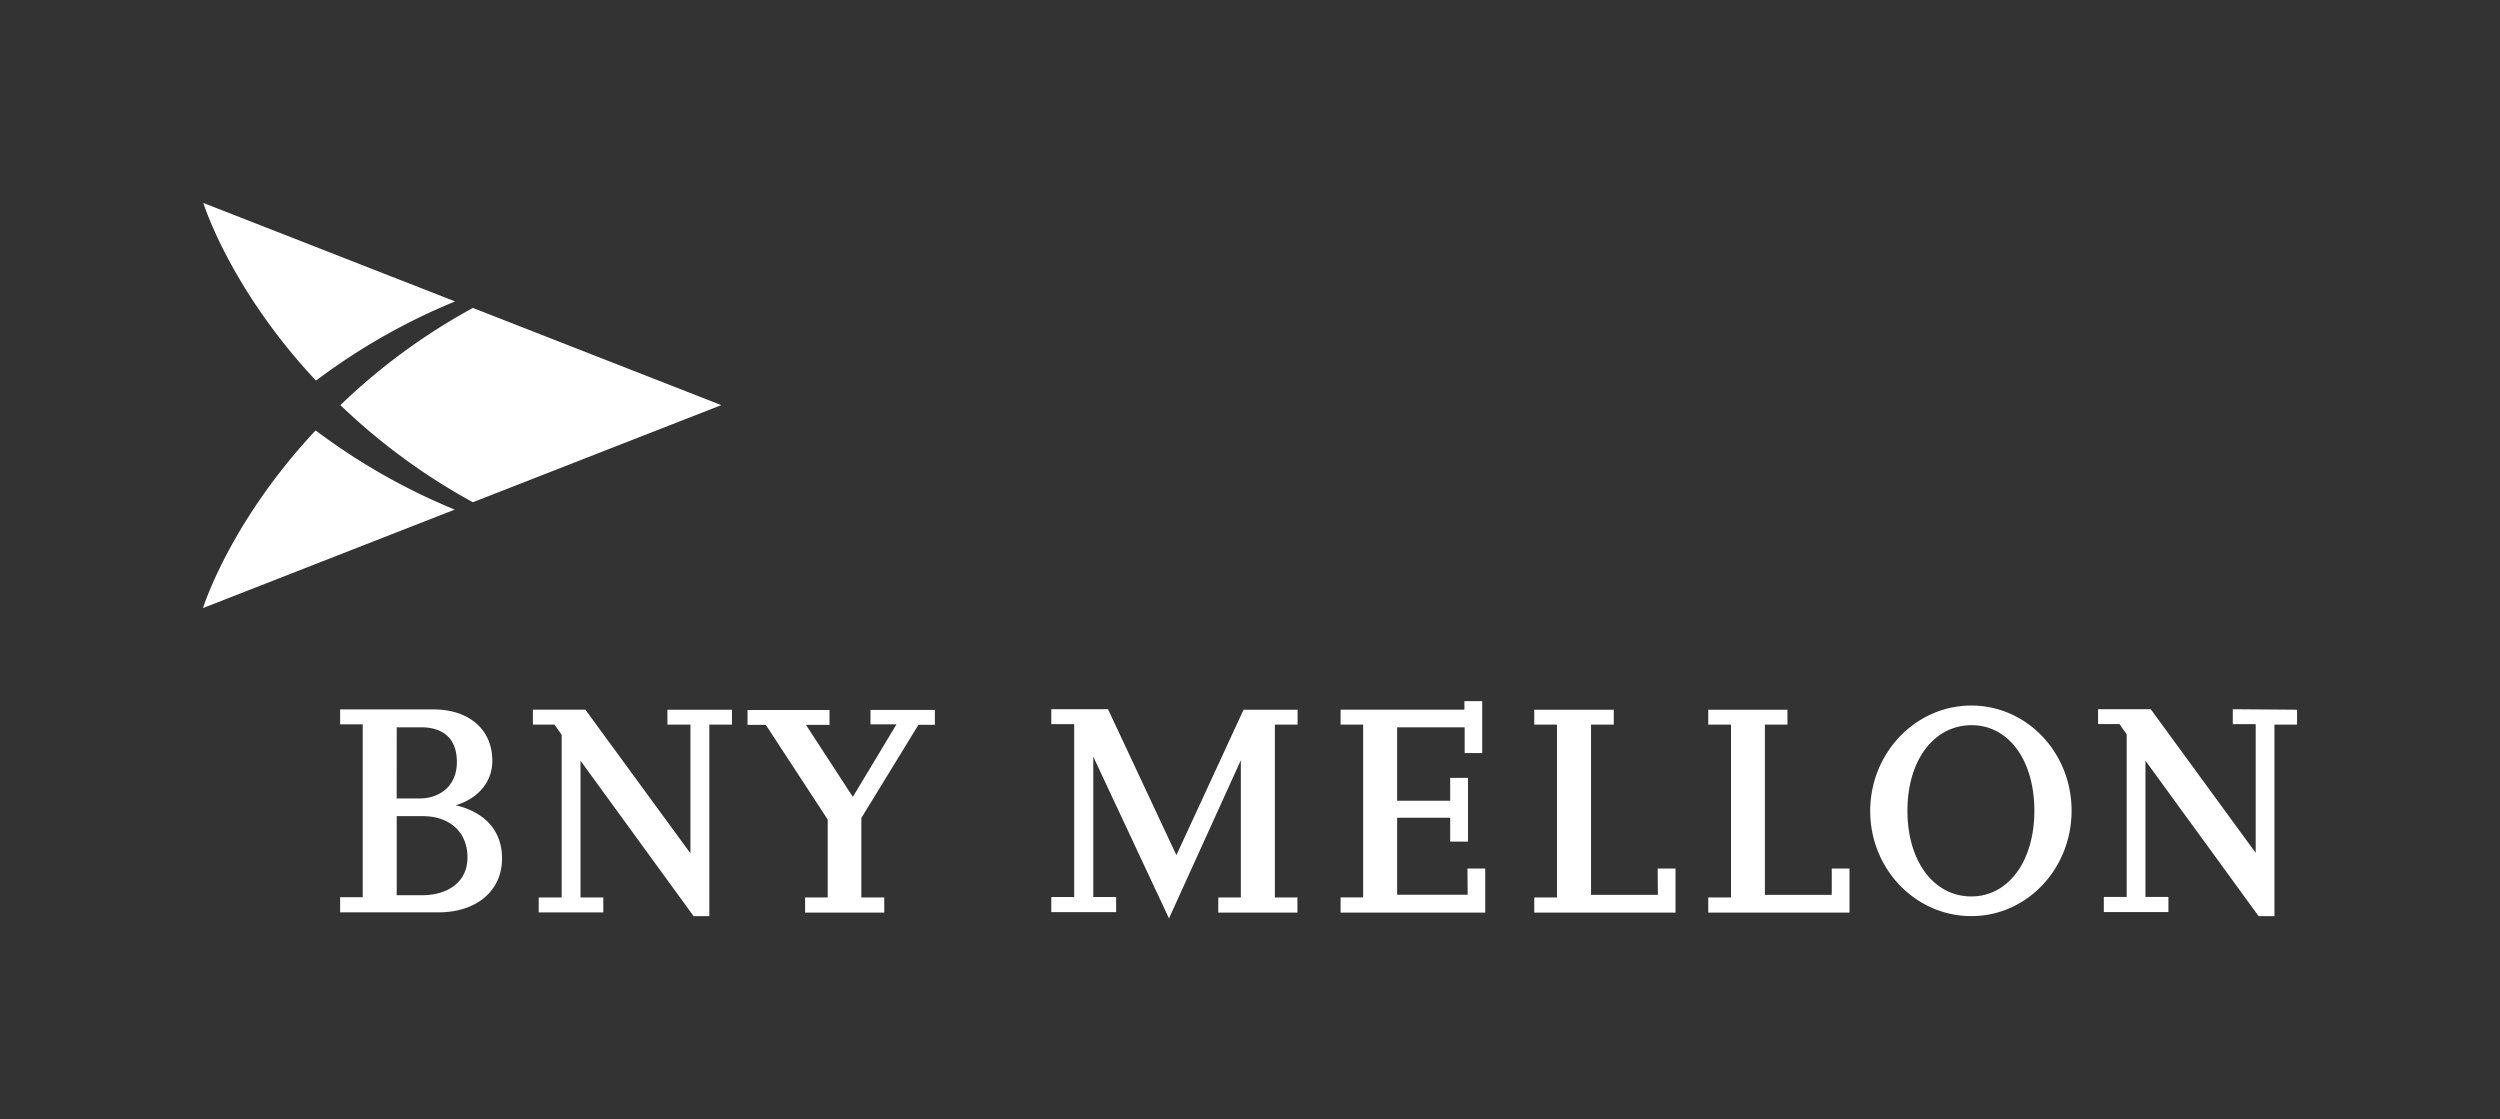 <svg id="LOGO" xmlns="http://www.w3.org/2000/svg" viewBox="0 0 503.19 225.31"><rect x="0" y="0" width="503.19" height="225.31" fill="#333333" stroke="none"/><defs><style>.cls-1{fill:none;}.cls-2{fill:#fff;}</style></defs><title>bnym_rgb_wht</title><rect class="cls-1" width="503.19" height="225.31"/><path class="cls-2" d="M278.74,339.46h4.63v25.91l-21.15-28.92H251.66v3H256l1.45,2.06v32.74h-4.62v3h13v-3h-4.59V346.72L284,378h3.17V339.46h4.56v-3h-13Zm-49.25,34.33h-5.24V357.88h5.24c5.44,0,9,3.24,9,8.27,0,5.63-4.82,7.64-9,7.64M224.25,340h5c2.66,0,7.11.92,7.11,7,0,5.05-3.74,7.32-7.44,7.32h-4.68ZM236,355.73c3.88-1.1,7.49-4.12,7.49-9,0-6.28-4.65-10.33-11.88-10.33H212.86v3h4.55v34.79h-4.55v3.05h19.83c7.65,0,12.76-4.35,12.76-10.84s-4.61-9.67-9.44-10.73m83.6-16.27h5.23L316.06,354l-9.44-14.49h4.74v-3h-16.5v3h3.68L311,358.57v15.68h-4.55v3.05h15.93v-3.05h-4.61v-16l11.49-18.75h3.31v-3H319.61Zm193.48,34.33H499.63V339.46h4.54v-3H488.23v3h4.58v34.79h-4.58v3.05h28.43v-8.87h-3.57Zm-35,0H464.64V339.46h4.57v-3h-16v3h4.57v34.79h-4.57v3.05h28.43v-8.87h-3.59Zm-96.91-8-13.76-29.37H356v3h4.61v34.79H356v3.05h13.05v-3.05h-4.6V345.91l15.24,32.55,14.46-31.84v27.63h-4.54v3.05h15.93v-3.05H401V339.46h4.57v-3H394.7Zm160,8.31c-7.58,0-12.86-7.1-12.86-17.26s5.33-17.21,12.93-17.21c7.43,0,12.62,7.07,12.62,17.21s-5.21,17.26-12.69,17.26m0-38.42c-11.21,0-20.35,9.52-20.35,21.23s9.14,21.15,20.35,21.15,20.18-9.52,20.18-21.22-9-21.16-20.18-21.16m52.63.74v3h4.61v25.91l-21.13-28.92h-10.6v3H571l1.45,2.06v32.73h-4.6v3.05h13v-3.05h-4.62V346.72L599,378h3.19V339.46h4.55v-3Zm-154,37.34H425.61v-15.5h10.68V363h3.58V350.18h-3.58v4.6H425.61V340H439.2v5.18h3.53V334.73h-3.58v1.72H414.23v3h4.54v34.79h-4.54v3.05h29.11v-8.87h-3.58Zm-200.23-79a125.26,125.26,0,0,1-26.67-19.55,123.93,123.93,0,0,1,26.67-19.56l50,19.56ZM236,254.28a125.64,125.64,0,0,0-28,15.94c-17.37-18.54-22.67-35.76-22.67-35.76ZM185.26,316s5.3-17.21,22.67-35.76a126,126,0,0,0,28,15.94Z" transform="translate(-144.4 -193.61)"/></svg>